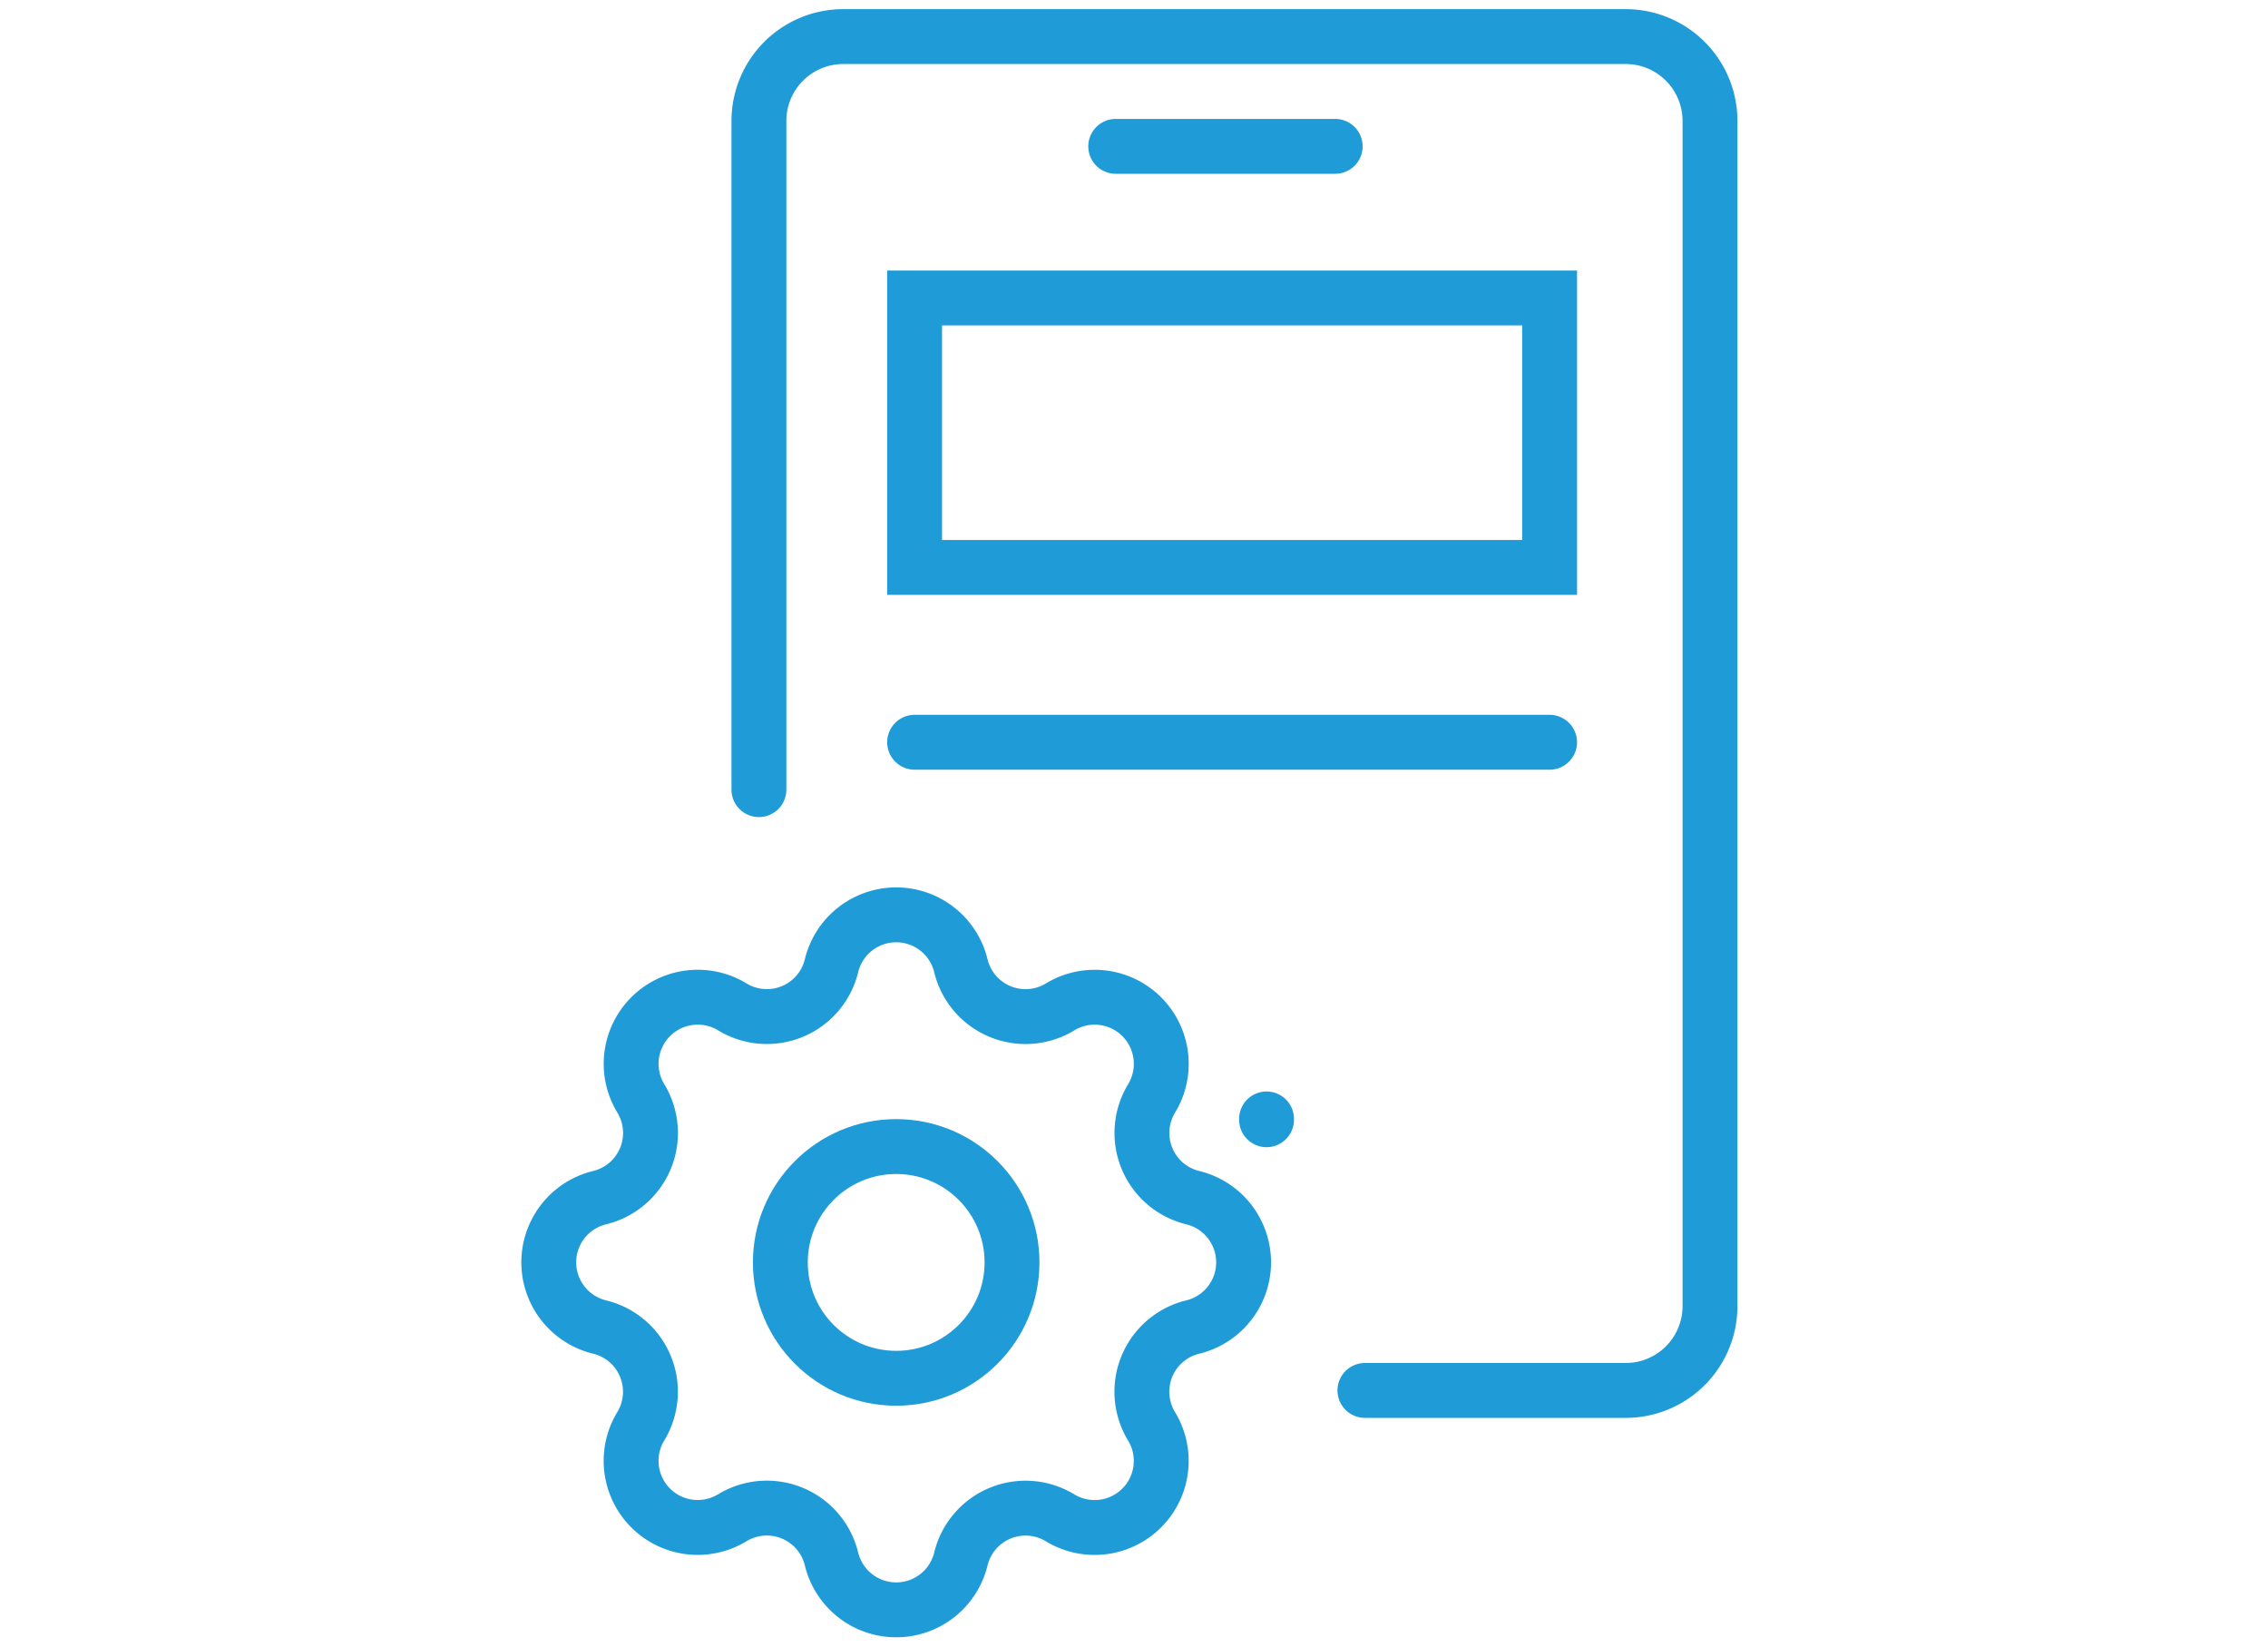 <svg xmlns="http://www.w3.org/2000/svg" xmlns:xlink="http://www.w3.org/1999/xlink" width="124" height="90" viewBox="0 0 124 90">
  <defs>
    <clipPath id="clip-m-a-d">
      <rect width="124" height="90"/>
    </clipPath>
  </defs>
  <g id="m-a-d" clip-path="url(#clip-m-a-d)">
    <rect width="124" height="90" fill="rgba(255,255,255,0)"/>
    <g id="m-a-d-2" data-name="m-a-d">
      <path id="Path_54" data-name="Path 54" d="M1536.94,197.241V160.705a4.61,4.61,0,0,1,4.594-4.625h42.811a4.61,4.61,0,0,1,4.594,4.625v64.75a4.61,4.61,0,0,1-4.594,4.625h-14.273" transform="translate(-1495.447 -154.08)" fill="none" stroke="#1f9cd8" stroke-linecap="round" stroke-linejoin="round" stroke-width="3"/>
      <line id="Line_7" data-name="Line 7" x2="12" transform="translate(61 8)" fill="none" stroke="#1f9cd8" stroke-linecap="round" stroke-linejoin="round" stroke-width="3"/>
      <line id="Line_8" data-name="Line 8" y2="0.046" transform="translate(69.247 61.159)" fill="none" stroke="#1f9cd8" stroke-linecap="round" stroke-linejoin="round" stroke-width="3"/>
      <path id="Path_55" data-name="Path 55" d="M1536.022,224.14a3.639,3.639,0,0,1,7.072,0,3.638,3.638,0,0,0,5.431,2.25,3.641,3.641,0,0,1,5,5,3.639,3.639,0,0,0,2.248,5.429,3.639,3.639,0,0,1,0,7.072,3.638,3.638,0,0,0-2.25,5.431,3.641,3.641,0,0,1-5,5,3.639,3.639,0,0,0-5.429,2.248,3.639,3.639,0,0,1-7.072,0,3.638,3.638,0,0,0-5.431-2.25,3.641,3.641,0,0,1-5-5,3.639,3.639,0,0,0-2.248-5.429,3.639,3.639,0,0,1,0-7.072,3.638,3.638,0,0,0,2.25-5.431,3.641,3.641,0,0,1,5-5A3.636,3.636,0,0,0,1536.022,224.14Z" transform="translate(-1490.56 -171.356)" fill="none" stroke="#1f9cd8" stroke-linecap="round" stroke-linejoin="round" stroke-width="3"/>
      <circle id="Ellipse_1" data-name="Ellipse 1" cx="6.333" cy="6.333" r="6.333" transform="translate(42.665 62.67)" fill="none" stroke="#1f9cd8" stroke-linecap="round" stroke-linejoin="round" stroke-width="3"/>
      <path id="Path_75" data-name="Path 75" d="M-6,0H28.718V14.727H-6Z" transform="translate(56.005 16.287)" fill="none" stroke="#1f9cd8" stroke-linecap="round" stroke-width="3"/>
      <path id="Path_76" data-name="Path 76" d="M-6,0H28.718" transform="translate(56.005 40.571)" fill="none" stroke="#1f9cd8" stroke-linecap="round" stroke-width="3"/>
    </g>
  </g>
</svg>
